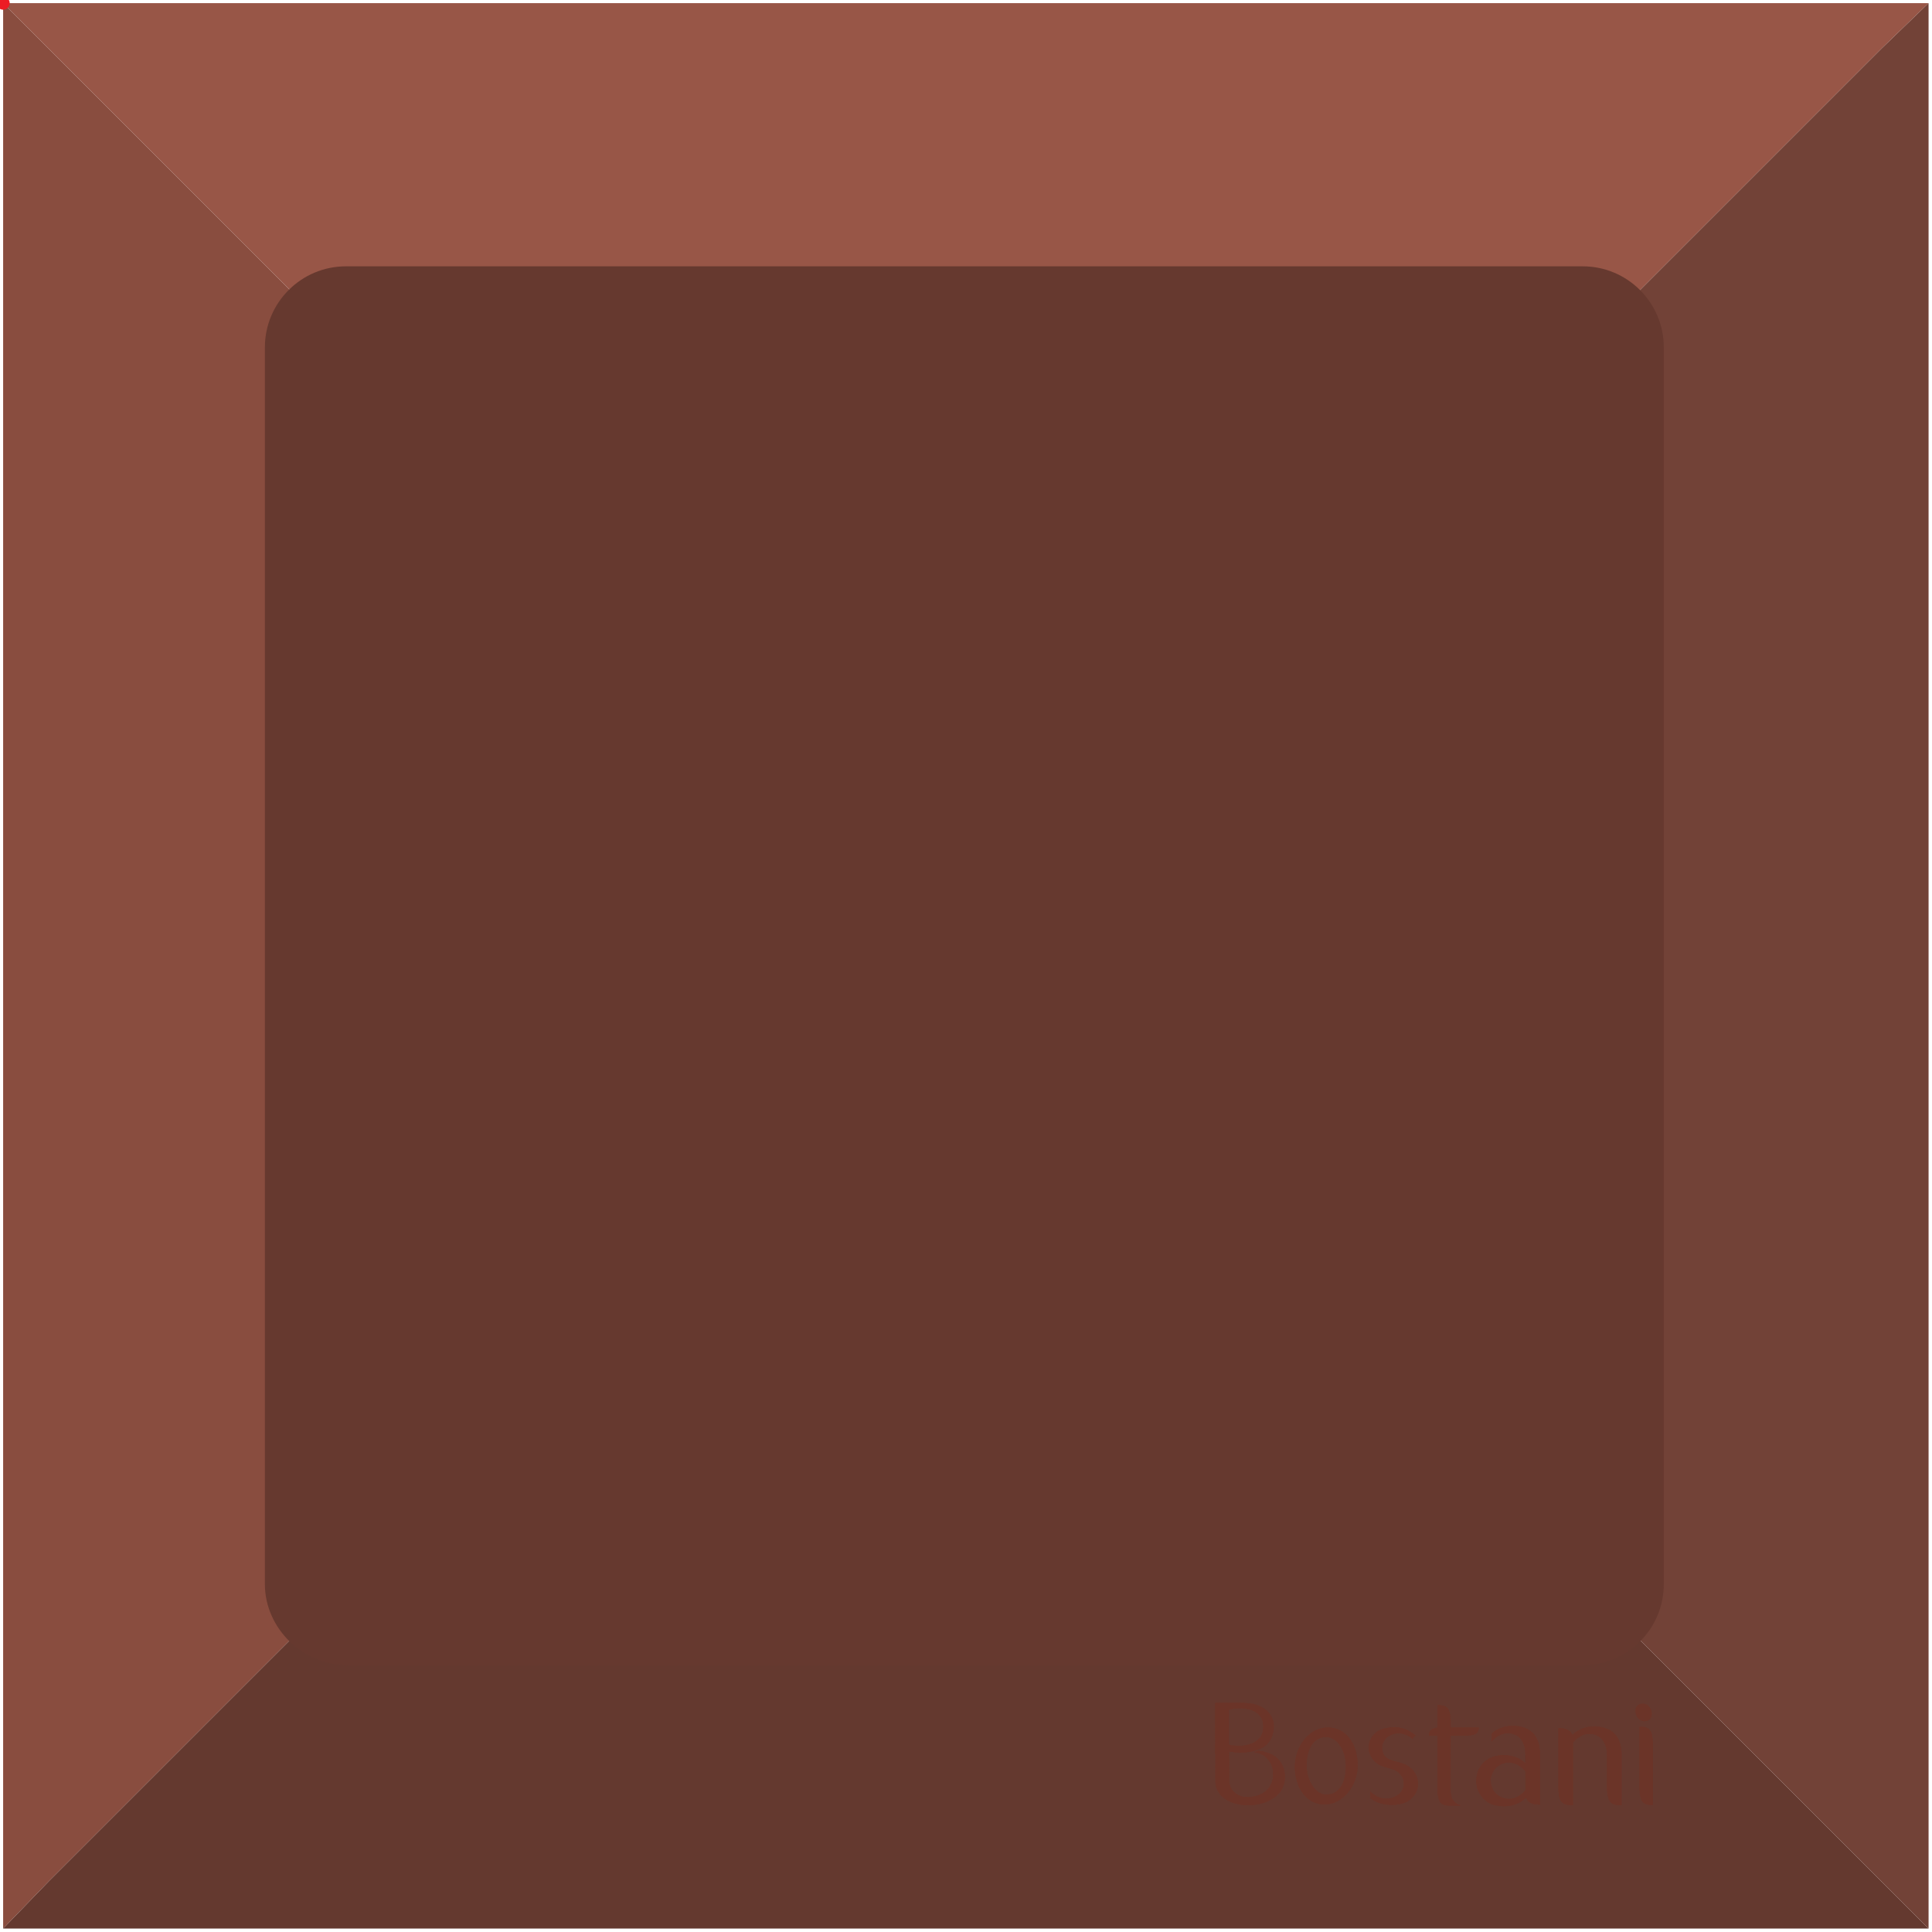 <?xml version="1.0" encoding="UTF-8" standalone="no"?>
<svg
   xmlns:dc="http://purl.org/dc/elements/1.1/"
   xmlns:cc="http://creativecommons.org/ns#"
   xmlns:rdf="http://www.w3.org/1999/02/22-rdf-syntax-ns#"
   xmlns:svg="http://www.w3.org/2000/svg"
   xmlns="http://www.w3.org/2000/svg"
   xmlns:sodipodi="http://sodipodi.sourceforge.net/DTD/sodipodi-0.dtd"
   xmlns:inkscape="http://www.inkscape.org/namespaces/inkscape"
   version="1.1"
   id="Layer_1"
   x="0px"
   y="0px"
   viewBox="0 0 125.15 125.15"
   enable-background="new 0 0 166 166"
   xml:space="preserve"
   sodipodi:docname="CustomMadeOptimized.svg"
   inkscape:version="1.0.2-2 (e86c870879, 2021-01-15)"
   width="43.999mm"
   height="43.999mm"><title
   id="title146">CustomMade</title><defs
   id="defs142" /><sodipodi:namedview
   pagecolor="#ffffff"
   bordercolor="#666666"
   borderopacity="1"
   objecttolerance="10"
   gridtolerance="10"
   guidetolerance="10"
   inkscape:pageopacity="0"
   inkscape:pageshadow="2"
   inkscape:window-width="1920"
   inkscape:window-height="1017"
   id="namedview140"
   showgrid="false"
   inkscape:zoom="6.7918498"
   inkscape:cx="62.575"
   inkscape:cy="62.575"
   inkscape:window-x="-8"
   inkscape:window-y="-8"
   inkscape:window-maximized="1"
   inkscape:current-layer="g_x5F_chocolate_5_"
   inkscape:document-rotation="0"
   units="mm"
   fit-margin-top="0"
   fit-margin-left="0"
   fit-margin-right="0"
   fit-margin-bottom="0"
   scale-x="0.753" />
<g
   id="rectangle_1_">
</g>
<g
   id="square_1_">
</g>
<g
   id="square_x5F_circle_1_">
</g>
<g
   id="babyshirt_1_">
</g>
<g
   id="oval">
</g>
<g
   id="circle_1_">
</g>
<g
   id="rectangle">
</g>
<g
   id="square">
	<g
   id="g_x5F_chocolate_5_"
   transform="translate(-0.222,-0.222)">
		<g
   id="chocolate_5_">
			<polygon
   id="XMLID_1040_"
   fill="#894d3f"
   points="62.735,62.735 3.357,3.357 0.425,0.425 0.425,125.15 3.357,122.113 " />
			<polygon
   id="XMLID_1038_"
   fill="#985647"
   points="62.735,62.735 122.113,3.357 125.15,0.425 0.425,0.425 3.357,3.357 " />
			<polygon
   id="XMLID_1036_"
   fill="#64392f"
   points="62.735,62.735 3.357,122.113 0.425,125.15 125.15,125.15 122.113,122.113 " />
			<polygon
   id="XMLID_1035_"
   fill="#724237"
   points="125.15,0.425 122.113,3.357 62.735,62.735 122.113,122.113 125.15,125.15 " />
			
			<path
   fill="#66392f"
   d="m 22.721,108.089 c -2.895,0 -5.34,-2.403 -5.34,-5.247 V 22.721 c 0,-2.894 2.354,-5.247 5.247,-5.247 h 80.122 c 2.894,0 5.248,2.354 5.248,5.247 v 80.122 c 0,2.893 -2.354,5.247 -5.248,5.247 H 22.721 Z"
   id="path90" />
			<g
   id="g93">
				
			</g>
			<circle
   id="XMLID_678_"
   fill="#ec1c24"
   cx="0.425"
   cy="0.425"
   r="0.425" />
			<g
   id="g128">
				<path
   fill="#6b3428"
   d="m 104.319,115.899 c 0,0.261 0.015,0.476 0.045,0.641 0.034,0.165 0.084,0.295 0.154,0.384 0.07,0.092 0.168,0.151 0.288,0.188 0.123,0.033 0.275,0.051 0.46,0.048 v -1.151 c -0.001,-0.035 -0.001,-0.072 0,-0.109 v -0.191 -1.757 -0.006 -0.259 h -0.01 c -0.02,-0.262 -0.068,-0.486 -0.144,-0.674 -0.101,-0.246 -0.236,-0.44 -0.406,-0.576 -0.168,-0.14 -0.361,-0.239 -0.571,-0.295 -0.211,-0.056 -0.43,-0.083 -0.656,-0.081 -0.21,10e-4 -0.402,0.029 -0.576,0.076 -0.174,0.052 -0.326,0.117 -0.459,0.196 -0.132,0.08 -0.244,0.163 -0.33,0.253 h -0.053 c -0.05,-0.132 -0.149,-0.234 -0.289,-0.309 -0.142,-0.073 -0.342,-0.11 -0.605,-0.111 v 1.159 c 0.001,0.031 0.001,0.065 0,0.098 v 2.5 c 0.001,0.25 0.017,0.455 0.044,0.616 0.033,0.165 0.082,0.295 0.156,0.384 0.069,0.092 0.167,0.151 0.287,0.188 0.124,0.033 0.276,0.051 0.46,0.048 v -1.157 -0.103 -0.191 -2.021 -0.066 -0.531 c 0.086,-0.099 0.185,-0.19 0.296,-0.275 0.108,-0.084 0.228,-0.153 0.353,-0.202 0.129,-0.052 0.262,-0.077 0.403,-0.08 0.145,-0.002 0.287,0.022 0.423,0.074 0.139,0.05 0.26,0.132 0.371,0.242 0.109,0.11 0.195,0.258 0.26,0.437 0.064,0.182 0.097,0.403 0.098,0.665 v 1.757 z"
   id="path96" />
				<path
   fill="#6b3428"
   d="m 104.319,115.899 c 0,0.261 0.015,0.476 0.045,0.641 0.034,0.165 0.084,0.295 0.154,0.384 0.07,0.092 0.168,0.151 0.288,0.188 0.123,0.033 0.275,0.051 0.46,0.048 v -1.151 c -0.001,-0.035 -0.001,-0.072 0,-0.109 v -0.191 -1.757 -0.006 -0.259 h -0.01 c -0.02,-0.262 -0.068,-0.486 -0.144,-0.674 -0.101,-0.246 -0.236,-0.44 -0.406,-0.576 -0.168,-0.14 -0.361,-0.239 -0.571,-0.295 -0.211,-0.056 -0.43,-0.083 -0.656,-0.081 -0.21,10e-4 -0.402,0.029 -0.576,0.076 -0.174,0.052 -0.326,0.117 -0.459,0.196 -0.132,0.08 -0.244,0.163 -0.33,0.253 h -0.053 c -0.05,-0.132 -0.149,-0.234 -0.289,-0.309 -0.142,-0.073 -0.342,-0.11 -0.605,-0.111 v 1.159 c 0.001,0.031 0.001,0.065 0,0.098 v 2.5 c 0.001,0.25 0.017,0.455 0.044,0.616 0.033,0.165 0.082,0.295 0.156,0.384 0.069,0.092 0.167,0.151 0.287,0.188 0.124,0.033 0.276,0.051 0.46,0.048 v -1.157 -0.103 -0.191 -2.021 -0.066 -0.531 c 0.086,-0.099 0.185,-0.19 0.296,-0.275 0.108,-0.084 0.228,-0.153 0.353,-0.202 0.129,-0.052 0.262,-0.077 0.403,-0.08 0.145,-0.002 0.287,0.022 0.423,0.074 0.139,0.05 0.26,0.132 0.371,0.242 0.109,0.11 0.195,0.258 0.26,0.437 0.064,0.182 0.097,0.403 0.098,0.665 v 1.757 z"
   id="path98" />
				<path
   fill="#6b3428"
   d="m 94.194,112.646 h 1.041 c 0.123,-0.005 0.227,-0.012 0.313,-0.027 0.124,-0.021 0.223,-0.055 0.29,-0.103 0.067,-0.047 0.113,-0.113 0.141,-0.194 0.028,-0.081 0.039,-0.073 0.037,-0.194 v -0.005 h -0.742 c -0.012,0 -0.023,10e-4 -0.037,0.002 l -0.002,-0.002 h -1.041 v -0.396 c -0.006,-0.165 -0.017,-0.305 -0.035,-0.422 -0.031,-0.166 -0.076,-0.298 -0.141,-0.389 -0.063,-0.093 -0.151,-0.155 -0.262,-0.19 -0.109,-0.036 -0.247,-0.051 -0.414,-0.05 h -0.007 v 0.998 c 0.002,0.016 0.004,0.033 0.004,0.05 l -0.004,0.003 v 0.396 c -0.215,0.066 -0.432,0.07 -0.517,0.324 -0.024,0.083 -0.038,0.072 -0.036,0.195 v 0.006 h 0.346 c 0.012,-0.002 0.025,-0.002 0.037,-0.003 l 0.002,0.003 h 0.168 v 0.368 0.007 0.046 3.081 0.007 h 0.001 v 0.008 0.008 l 0.001,0.007 v 0.007 0.006 0.008 0.007 l 0.002,0.007 v 0.008 0.007 0.008 l 0.002,0.007 v 0.007 h 0.001 v 0.006 0.006 0.008 0.007 l 0.001,0.007 v 0.007 0.007 0.006 0.007 l 0.003,0.007 v 0.007 0.007 0.007 0.006 l 0.002,0.008 0.001,0.006 v 0.006 l 10e-4,0.006 v 0.006 l 0.001,0.007 v 0.005 l 0.002,0.007 v 0.006 0.007 0.006 l 0.001,0.006 0.001,0.005 v 0.005 0.007 l 0.002,0.005 0.001,0.007 v 0.006 l 10e-4,0.006 v 0.006 0.007 0.006 l 0.004,0.003 v 0.007 0.006 0.005 l 0.002,0.006 h 0.001 v 0.006 l 0.001,0.005 v 0.005 l 10e-4,0.007 0.002,0.005 v 0.005 l 10e-4,0.005 v 0.007 l 0.002,0.005 v 0.007 l 10e-4,0.007 0.002,0.01 v 0.007 l 0.002,0.008 0.003,0.006 v 0.007 0.009 l 0.003,0.006 0.002,0.007 0.001,0.006 0.002,0.008 0.002,0.007 0.003,0.007 0.002,0.007 v 0.007 l 0.001,0.007 0.002,0.006 0.002,0.007 0.002,0.007 10e-4,0.007 0.002,0.006 0.002,0.008 0.001,0.005 0.002,0.007 0.004,0.006 10e-4,0.007 0.003,0.006 0.001,0.005 0.003,0.006 0.003,0.006 0.001,0.007 0.003,0.005 10e-4,0.006 0.004,0.005 0.001,0.007 0.002,0.005 h 10e-4 l 0.001,0.005 0.003,0.007 0.002,0.005 0.002,0.005 0.002,0.005 0.002,0.006 0.004,0.006 0.003,0.005 0.002,0.004 0.001,0.005 0.004,0.007 0.002,0.004 0.002,0.005 0.004,0.004 0.001,0.005 0.004,0.006 0.003,0.004 0.002,0.006 0.003,0.004 0.002,0.005 0.004,0.005 0.002,0.004 0.002,0.005 0.004,0.005 0.004,0.003 0.002,0.004 0.004,0.007 h 10e-4 l 0.002,0.004 0.004,0.004 0.002,0.005 0.003,0.004 0.002,0.003 h 0.002 l 0.003,0.004 0.002,0.004 0.003,0.004 0.003,0.005 0.004,0.004 0.003,0.003 0.004,0.005 0.003,0.003 0.005,0.004 0.002,0.005 0.004,0.003 0.004,0.003 0.002,0.004 0.004,0.002 0.004,0.005 0.003,0.004 0.004,0.003 0.004,0.004 0.004,0.003 0.003,0.003 0.005,0.003 0.003,0.004 0.004,0.003 0.003,0.003 0.003,0.002 0.005,0.003 0.005,0.003 0.004,0.004 0.004,0.003 0.005,0.003 0.005,0.003 0.003,0.003 0.005,0.003 0.004,0.002 0.004,0.005 0.004,0.002 0.005,0.003 0.004,10e-4 0.004,0.004 0.005,0.001 0.006,0.002 0.003,0.003 0.005,0.002 0.004,0.002 0.005,0.002 0.005,0.002 0.005,0.003 0.004,0.002 h 10e-4 l 0.004,0.002 0.005,0.002 0.004,0.002 0.005,0.002 0.006,0.002 0.004,0.002 0.006,0.003 0.005,10e-4 0.005,0.002 0.005,10e-4 0.005,0.002 0.006,10e-4 0.005,0.002 0.005,0.002 0.004,0.001 0.006,0.003 0.006,10e-4 h 10e-4 l 0.004,0.001 h 0.002 l 0.003,0.001 0.005,0.002 h 0.007 l 0.005,0.002 h 0.002 l 0.004,0.001 0.005,0.002 0.005,0.001 0.007,0.001 0.004,0.002 0.007,0.001 0.006,10e-4 0.004,0.002 h 0.007 l 0.007,10e-4 0.005,0.001 0.006,0.001 0.005,10e-4 0.007,0.002 h 0.007 0.007 l 0.005,0.002 h 0.006 l 0.006,0.001 0.007,10e-4 0.006,0.001 h 0.006 l 0.006,0.001 0.007,10e-4 h 0.005 0.008 l 0.006,0.001 0.006,0.001 h 0.007 l 0.005,0.002 h 0.006 0.008 l 0.006,0.001 h 0.008 0.006 l 0.008,0.002 h 0.007 0.002 0.005 l 0.007,0.001 h 0.009 0.006 0.007 0.684 0.007 0.008 0.006 0.001 l 0.008,10e-4 h 0.005 0.008 10e-4 0.008 0.007 0.007 0.009 0.006 c -0.449,-0.169 -0.603,-0.391 -0.653,-0.77 -0.03,-0.226 -0.022,-0.512 -0.022,-0.876 z"
   id="path100" />
				<path
   fill="#6b3428"
   d="m 94.194,112.646 h 1.041 c 0.123,-0.005 0.227,-0.012 0.313,-0.027 0.124,-0.021 0.223,-0.055 0.29,-0.103 0.067,-0.047 0.113,-0.113 0.141,-0.194 0.028,-0.081 0.039,-0.073 0.037,-0.194 v -0.005 h -0.742 c -0.012,0 -0.023,10e-4 -0.037,0.002 l -0.002,-0.002 h -1.041 v -0.396 c -0.006,-0.165 -0.017,-0.305 -0.035,-0.422 -0.031,-0.166 -0.076,-0.298 -0.141,-0.389 -0.063,-0.093 -0.151,-0.155 -0.262,-0.19 -0.109,-0.036 -0.247,-0.051 -0.414,-0.05 h -0.007 v 0.998 c 0.002,0.016 0.004,0.033 0.004,0.05 l -0.004,0.003 v 0.396 c -0.215,0.066 -0.432,0.07 -0.517,0.324 -0.024,0.083 -0.038,0.072 -0.036,0.195 v 0.006 h 0.346 c 0.012,-0.002 0.025,-0.002 0.037,-0.003 l 0.002,0.003 h 0.168 v 0.368 0.007 0.046 3.081 0.007 h 0.001 v 0.008 0.008 l 0.001,0.007 v 0.007 0.006 0.008 0.007 l 0.002,0.007 v 0.008 0.007 0.008 l 0.002,0.007 v 0.007 h 0.001 v 0.006 0.006 0.008 0.007 l 0.001,0.007 v 0.007 0.007 0.006 0.007 l 0.003,0.007 v 0.007 0.007 0.007 0.006 l 0.002,0.008 0.001,0.006 v 0.006 l 10e-4,0.006 v 0.006 l 0.001,0.007 v 0.005 l 0.002,0.007 v 0.006 0.007 0.006 l 0.001,0.006 0.001,0.005 v 0.005 0.007 l 0.002,0.005 0.001,0.007 v 0.006 l 10e-4,0.006 v 0.006 0.007 0.006 l 0.004,0.003 v 0.007 0.006 0.005 l 0.002,0.006 h 0.001 v 0.006 l 0.001,0.005 v 0.005 l 10e-4,0.007 0.002,0.005 v 0.005 l 10e-4,0.005 v 0.007 l 0.002,0.005 v 0.007 l 10e-4,0.007 0.002,0.01 v 0.007 l 0.002,0.008 0.003,0.006 v 0.007 0.009 l 0.003,0.006 0.002,0.007 0.001,0.006 0.002,0.008 0.002,0.007 0.003,0.007 0.002,0.007 v 0.007 l 0.001,0.007 0.002,0.006 0.002,0.007 0.002,0.007 10e-4,0.007 0.002,0.006 0.002,0.008 0.001,0.005 0.002,0.007 0.004,0.006 10e-4,0.007 0.003,0.006 0.001,0.005 0.003,0.006 0.003,0.006 0.001,0.007 0.003,0.005 10e-4,0.006 0.004,0.005 0.001,0.007 0.002,0.005 h 10e-4 l 0.001,0.005 0.003,0.007 0.002,0.005 0.002,0.005 0.002,0.005 0.002,0.006 0.004,0.006 0.003,0.005 0.002,0.004 0.001,0.005 0.004,0.007 0.002,0.004 0.002,0.005 0.004,0.004 0.001,0.005 0.004,0.006 0.003,0.004 0.002,0.006 0.003,0.004 0.002,0.005 0.004,0.005 0.002,0.004 0.002,0.005 0.004,0.005 0.004,0.003 0.002,0.004 0.004,0.007 h 10e-4 l 0.002,0.004 0.004,0.004 0.002,0.005 0.003,0.004 0.002,0.003 h 0.002 l 0.003,0.004 0.002,0.004 0.003,0.004 0.003,0.005 0.004,0.004 0.003,0.003 0.004,0.005 0.003,0.003 0.005,0.004 0.002,0.005 0.004,0.003 0.004,0.003 0.002,0.004 0.004,0.002 0.004,0.005 0.003,0.004 0.004,0.003 0.004,0.004 0.004,0.003 0.003,0.003 0.005,0.003 0.003,0.004 0.004,0.003 0.003,0.003 0.003,0.002 0.005,0.003 0.005,0.003 0.004,0.004 0.004,0.003 0.005,0.003 0.005,0.003 0.003,0.003 0.005,0.003 0.004,0.002 0.004,0.005 0.004,0.002 0.005,0.003 0.004,10e-4 0.004,0.004 0.005,0.001 0.006,0.002 0.003,0.003 0.005,0.002 0.004,0.002 0.005,0.002 0.005,0.002 0.005,0.003 0.004,0.002 h 10e-4 l 0.004,0.002 0.005,0.002 0.004,0.002 0.005,0.002 0.006,0.002 0.004,0.002 0.006,0.003 0.005,10e-4 0.005,0.002 0.005,10e-4 0.005,0.002 0.006,10e-4 0.005,0.002 0.005,0.002 0.004,0.001 0.006,0.003 0.006,10e-4 h 10e-4 l 0.004,0.001 h 0.002 l 0.003,0.001 0.005,0.002 h 0.007 l 0.005,0.002 h 0.002 l 0.004,0.001 0.005,0.002 0.005,0.001 0.007,0.001 0.004,0.002 0.007,0.001 0.006,10e-4 0.004,0.002 h 0.007 l 0.007,10e-4 0.005,0.001 0.006,0.001 0.005,10e-4 0.007,0.002 h 0.007 0.007 l 0.005,0.002 h 0.006 l 0.006,0.001 0.007,10e-4 0.006,0.001 h 0.006 l 0.006,0.001 0.007,10e-4 h 0.005 0.008 l 0.006,0.001 0.006,0.001 h 0.007 l 0.005,0.002 h 0.006 0.008 l 0.006,0.001 h 0.008 0.006 l 0.008,0.002 h 0.007 0.002 0.005 l 0.007,0.001 h 0.009 0.006 0.007 0.684 0.007 0.008 0.006 0.001 l 0.008,10e-4 h 0.005 0.008 10e-4 0.008 0.007 0.007 0.009 0.006 c -0.449,-0.169 -0.603,-0.391 -0.653,-0.77 -0.03,-0.226 -0.022,-0.512 -0.022,-0.876 z"
   id="path102" />
				<path
   fill="#6b3428"
   d="m 97.014,117.144 c 0.212,0.056 0.43,0.082 0.655,0.081 0.21,-0.002 0.404,-0.028 0.575,-0.077 0.174,-0.051 0.326,-0.116 0.461,-0.195 0.133,-0.081 0.242,-0.164 0.33,-0.254 h 0.053 c 0.047,0.126 0.137,0.224 0.268,0.297 0.048,0.032 0.102,0.057 0.164,0.074 0.124,0.034 0.276,0.051 0.46,0.049 v -1.151 -0.001 -0.298 -0.385 -0.097 -1.161 -0.114 -0.008 -0.259 h -0.011 c -0.019,-0.262 -0.067,-0.485 -0.143,-0.672 -0.1,-0.248 -0.234,-0.439 -0.404,-0.578 -0.169,-0.14 -0.361,-0.238 -0.573,-0.293 -0.211,-0.057 -0.43,-0.083 -0.655,-0.082 -0.21,0.002 -0.403,0.028 -0.575,0.078 -0.174,0.05 -0.326,0.114 -0.46,0.193 -0.126,0.076 -0.229,0.156 -0.315,0.238 v 0.504 c 0.084,-0.094 0.178,-0.18 0.281,-0.259 0.108,-0.083 0.227,-0.153 0.355,-0.202 0.126,-0.05 0.259,-0.078 0.4,-0.08 0.147,-0.001 0.287,0.023 0.424,0.074 0.139,0.051 0.263,0.133 0.372,0.242 0.109,0.11 0.196,0.257 0.261,0.439 0.064,0.179 0.097,0.402 0.099,0.664 v 0.534 c -0.087,-0.089 -0.197,-0.174 -0.33,-0.254 -0.135,-0.079 -0.288,-0.144 -0.461,-0.194 -0.171,-0.049 -0.365,-0.076 -0.575,-0.077 -0.225,-0.003 -0.443,0.023 -0.655,0.08 -0.211,0.056 -0.402,0.155 -0.572,0.294 -0.789,0.643 -0.791,1.91 0,2.554 0.168,0.142 0.36,0.241 0.571,0.296 m 0.547,-2.675 c 0.136,-0.05 0.278,-0.075 0.423,-0.074 0.141,0.003 0.274,0.028 0.402,0.08 0.127,0.05 0.245,0.118 0.353,0.202 0.111,0.085 0.208,0.175 0.296,0.275 v 0.718 0.19 0.052 0.283 c -0.087,0.101 -0.185,0.192 -0.296,0.276 -0.108,0.084 -0.227,0.153 -0.353,0.202 -0.128,0.051 -0.261,0.078 -0.402,0.079 -0.145,0.001 -0.287,-0.023 -0.423,-0.074 -1.036,-0.378 -1.036,-1.829 0,-2.209"
   id="path104" />
				<path
   fill="#6b3428"
   d="m 97.014,117.144 c 0.212,0.056 0.43,0.082 0.655,0.081 0.21,-0.002 0.404,-0.028 0.575,-0.077 0.174,-0.051 0.326,-0.116 0.461,-0.195 0.133,-0.081 0.242,-0.164 0.33,-0.254 h 0.053 c 0.047,0.126 0.137,0.224 0.268,0.297 0.048,0.032 0.102,0.057 0.164,0.074 0.124,0.034 0.276,0.051 0.46,0.049 v -1.151 -0.001 -0.298 -0.385 -0.097 -1.161 -0.114 -0.008 -0.259 h -0.011 c -0.019,-0.262 -0.067,-0.485 -0.143,-0.672 -0.1,-0.248 -0.234,-0.439 -0.404,-0.578 -0.169,-0.14 -0.361,-0.238 -0.573,-0.293 -0.211,-0.057 -0.43,-0.083 -0.655,-0.082 -0.21,0.002 -0.403,0.028 -0.575,0.078 -0.174,0.05 -0.326,0.114 -0.46,0.193 -0.126,0.076 -0.229,0.156 -0.315,0.238 v 0.504 c 0.084,-0.094 0.178,-0.18 0.281,-0.259 0.108,-0.083 0.227,-0.153 0.355,-0.202 0.126,-0.05 0.259,-0.078 0.4,-0.08 0.147,-0.001 0.287,0.023 0.424,0.074 0.139,0.051 0.263,0.133 0.372,0.242 0.109,0.11 0.196,0.257 0.261,0.439 0.064,0.179 0.097,0.402 0.099,0.664 v 0.534 c -0.087,-0.089 -0.197,-0.174 -0.33,-0.254 -0.135,-0.079 -0.288,-0.144 -0.461,-0.194 -0.171,-0.049 -0.365,-0.076 -0.575,-0.077 -0.225,-0.003 -0.443,0.023 -0.655,0.08 -0.211,0.056 -0.402,0.155 -0.572,0.294 -0.789,0.643 -0.791,1.91 0,2.554 0.168,0.142 0.36,0.241 0.571,0.296 m 0.547,-2.675 c 0.136,-0.05 0.278,-0.075 0.423,-0.074 0.141,0.003 0.274,0.028 0.402,0.08 0.127,0.05 0.245,0.118 0.353,0.202 0.111,0.085 0.208,0.175 0.296,0.275 v 0.718 0.19 0.052 0.283 c -0.087,0.101 -0.185,0.192 -0.296,0.276 -0.108,0.084 -0.227,0.153 -0.353,0.202 -0.128,0.051 -0.261,0.078 -0.402,0.079 -0.145,0.001 -0.287,-0.023 -0.423,-0.074 -1.036,-0.378 -1.036,-1.829 0,-2.209"
   id="path106" />
				<path
   fill="#6b3428"
   d="m 107.112,112.316 c -0.063,-0.094 -0.15,-0.154 -0.259,-0.19 -0.112,-0.036 -0.251,-0.052 -0.418,-0.05 h -0.006 v 0.997 c 0.001,0.017 0.003,0.033 0.003,0.051 l -0.003,0.004 v 2.966 c 0.004,0.164 0.018,0.304 0.035,0.42 0.031,0.169 0.077,0.301 0.139,0.391 0.064,0.093 0.153,0.155 0.263,0.191 0.11,0.035 0.247,0.05 0.414,0.049 h 0.007 v -0.998 c -0.001,-0.015 -0.003,-0.032 -0.004,-0.049 l 0.004,-0.003 v -2.966 c -0.005,-0.165 -0.017,-0.305 -0.037,-0.424 -0.026,-0.168 -0.073,-0.299 -0.138,-0.389"
   id="path108" />
				<path
   fill="#6b3428"
   d="m 107.112,112.316 c -0.063,-0.094 -0.15,-0.154 -0.259,-0.19 -0.112,-0.036 -0.251,-0.052 -0.418,-0.05 h -0.006 v 0.997 c 0.001,0.017 0.003,0.033 0.003,0.051 l -0.003,0.004 v 2.966 c 0.004,0.164 0.018,0.304 0.035,0.42 0.031,0.169 0.077,0.301 0.139,0.391 0.064,0.093 0.153,0.155 0.263,0.191 0.11,0.035 0.247,0.05 0.414,0.049 h 0.007 v -0.998 c -0.001,-0.015 -0.003,-0.032 -0.004,-0.049 l 0.004,-0.003 v -2.966 c -0.005,-0.165 -0.017,-0.305 -0.037,-0.424 -0.026,-0.168 -0.073,-0.299 -0.138,-0.389"
   id="path110" />
				<path
   fill="#6b3428"
   d="m 106.448,111.627 c 0.091,0.061 0.188,0.092 0.297,0.095 0.148,-0.003 0.266,-0.045 0.351,-0.126 0.086,-0.084 0.129,-0.199 0.131,-0.35 -0.003,-0.12 -0.027,-0.231 -0.081,-0.333 -0.052,-0.1 -0.122,-0.183 -0.21,-0.244 -0.089,-0.062 -0.187,-0.093 -0.297,-0.095 -0.15,0.002 -0.267,0.044 -0.353,0.125 -0.086,0.084 -0.128,0.199 -0.13,0.349 0.003,0.12 0.029,0.232 0.08,0.333 0.055,0.101 0.125,0.182 0.212,0.246"
   id="path112" />
				
				<path
   fill="#6b3428"
   d="m 85.392,112.338 c -0.262,0.143 -0.488,0.332 -0.677,0.562 -0.198,0.242 -0.345,0.518 -0.451,0.812 -0.112,0.314 -0.165,0.639 -0.165,0.972 0,0.307 0.041,0.611 0.129,0.905 0.079,0.277 0.199,0.539 0.37,0.773 0.163,0.226 0.366,0.408 0.606,0.543 0.256,0.145 0.534,0.206 0.824,0.206 0.294,0 0.573,-0.073 0.831,-0.213 0.263,-0.142 0.491,-0.33 0.681,-0.56 0.202,-0.24 0.353,-0.516 0.461,-0.811 0.114,-0.313 0.169,-0.639 0.169,-0.971 0,-0.302 -0.042,-0.6 -0.121,-0.891 -0.079,-0.278 -0.198,-0.54 -0.365,-0.778 -0.161,-0.227 -0.363,-0.412 -0.605,-0.551 -0.258,-0.15 -0.544,-0.211 -0.84,-0.211 -0.3,0.003 -0.582,0.073 -0.847,0.213 m 1.396,0.671 c 0.1,0.089 0.184,0.192 0.256,0.304 0.078,0.122 0.142,0.251 0.195,0.387 0.053,0.145 0.094,0.294 0.122,0.446 0.03,0.158 0.044,0.316 0.044,0.476 0,0.274 -0.025,0.554 -0.097,0.817 -0.059,0.204 -0.141,0.408 -0.269,0.579 -0.106,0.141 -0.237,0.261 -0.397,0.339 -0.16,0.079 -0.328,0.114 -0.507,0.114 -0.171,0 -0.329,-0.05 -0.476,-0.143 -0.161,-0.105 -0.296,-0.244 -0.405,-0.404 -0.127,-0.185 -0.22,-0.394 -0.286,-0.608 -0.071,-0.239 -0.105,-0.487 -0.105,-0.739 0,-0.258 0.026,-0.521 0.091,-0.772 0.054,-0.205 0.134,-0.404 0.256,-0.578 0.103,-0.15 0.233,-0.271 0.395,-0.358 0.165,-0.089 0.345,-0.125 0.53,-0.125 0.12,0 0.237,0.023 0.346,0.07 0.114,0.049 0.216,0.116 0.307,0.195"
   id="path116" />
				<path
   fill="#6b3428"
   d="m 85.392,112.338 c -0.262,0.143 -0.488,0.332 -0.677,0.562 -0.198,0.242 -0.345,0.518 -0.451,0.812 -0.112,0.314 -0.165,0.639 -0.165,0.972 0,0.307 0.041,0.611 0.129,0.905 0.079,0.277 0.199,0.539 0.37,0.773 0.163,0.226 0.366,0.408 0.606,0.543 0.256,0.145 0.534,0.206 0.824,0.206 0.294,0 0.573,-0.073 0.831,-0.213 0.263,-0.142 0.491,-0.33 0.681,-0.56 0.202,-0.24 0.353,-0.516 0.461,-0.811 0.114,-0.313 0.169,-0.639 0.169,-0.971 0,-0.302 -0.042,-0.6 -0.121,-0.891 -0.079,-0.278 -0.198,-0.54 -0.365,-0.778 -0.161,-0.227 -0.363,-0.412 -0.605,-0.551 -0.258,-0.15 -0.544,-0.211 -0.84,-0.211 -0.3,0.003 -0.582,0.073 -0.847,0.213 m 1.396,0.671 c 0.1,0.089 0.184,0.192 0.256,0.304 0.078,0.122 0.142,0.251 0.195,0.387 0.053,0.145 0.094,0.294 0.122,0.446 0.03,0.158 0.044,0.316 0.044,0.476 0,0.274 -0.025,0.554 -0.097,0.817 -0.059,0.204 -0.141,0.408 -0.269,0.579 -0.106,0.141 -0.237,0.261 -0.397,0.339 -0.16,0.079 -0.328,0.114 -0.507,0.114 -0.171,0 -0.329,-0.05 -0.476,-0.143 -0.161,-0.105 -0.296,-0.244 -0.405,-0.404 -0.127,-0.185 -0.22,-0.394 -0.286,-0.608 -0.071,-0.239 -0.105,-0.487 -0.105,-0.739 0,-0.258 0.026,-0.521 0.091,-0.772 0.054,-0.205 0.134,-0.404 0.256,-0.578 0.103,-0.15 0.233,-0.271 0.395,-0.358 0.165,-0.089 0.345,-0.125 0.53,-0.125 0.12,0 0.237,0.023 0.346,0.07 0.114,0.049 0.216,0.116 0.307,0.195"
   id="path118" />
				<path
   fill="#6b3428"
   d="m 80.413,110.524 h -1.472 v 1.274 c 0.002,0.48 0.002,0.963 0.004,1.444 l -0.004,10e-4 v 0.582 c 0.004,-0.002 0.01,-0.005 0.015,-0.008 0.002,0.547 -0.006,1.227 -0.005,1.775 0.003,2.202 4.574,2.065 4.502,-0.281 0.005,-0.719 -0.379,-1.236 -0.967,-1.492 -0.233,-0.101 -0.467,-0.141 -0.715,-0.193 l -0.331,0.097 c 0.896,0.099 1.306,0.833 1.253,1.55 -0.048,0.643 -0.484,1.273 -1.521,1.359 -0.678,0.057 -1.337,-0.341 -1.332,-1.129 10e-4,-0.615 0.01,-1.212 -0.007,-1.827 0.226,0.021 0.437,0.077 0.658,0.077 1.167,-0.005 2.191,-0.357 2.247,-1.65 0.033,-0.756 -0.569,-1.49 -1.768,-1.559 -0.197,-0.015 -0.382,-0.022 -0.557,-0.02 m 1.638,1.648 c -0.077,1.21 -1.606,1.238 -2.223,1.07 v -0.04 -0.652 -1.582 c 0.069,-0.016 0.144,-0.033 0.226,-0.047 0.819,-0.15 2.076,0.034 1.997,1.251"
   id="path120" />
				<path
   fill="#6b3428"
   d="m 80.413,110.524 h -1.472 v 1.274 c 0.002,0.48 0.002,0.963 0.004,1.444 l -0.004,10e-4 v 0.582 c 0.004,-0.002 0.01,-0.005 0.015,-0.008 0.002,0.547 -0.006,1.227 -0.005,1.775 0.003,2.202 4.574,2.065 4.502,-0.281 0.005,-0.719 -0.379,-1.236 -0.967,-1.492 -0.233,-0.101 -0.467,-0.141 -0.715,-0.193 l -0.331,0.097 c 0.896,0.099 1.306,0.833 1.253,1.55 -0.048,0.643 -0.484,1.273 -1.521,1.359 -0.678,0.057 -1.337,-0.341 -1.332,-1.129 10e-4,-0.615 0.01,-1.212 -0.007,-1.827 0.226,0.021 0.437,0.077 0.658,0.077 1.167,-0.005 2.191,-0.357 2.247,-1.65 0.033,-0.756 -0.569,-1.49 -1.768,-1.559 -0.197,-0.015 -0.382,-0.022 -0.557,-0.02 m 1.638,1.648 c -0.077,1.21 -1.606,1.238 -2.223,1.07 v -0.04 -0.652 -1.582 c 0.069,-0.016 0.144,-0.033 0.226,-0.047 0.819,-0.15 2.076,0.034 1.997,1.251"
   id="path122" />
				<path
   fill="#6b3428"
   d="m 90.427,116.67 c -0.135,0.044 -0.273,0.064 -0.415,0.063 -0.139,0 -0.271,-0.023 -0.397,-0.066 -0.124,-0.043 -0.244,-0.102 -0.355,-0.174 -0.105,-0.065 -0.199,-0.14 -0.284,-0.219 l 0.014,0.428 c 0.085,0.072 0.194,0.139 0.32,0.204 0.133,0.066 0.284,0.122 0.457,0.165 0.171,0.041 0.362,0.065 0.569,0.066 0.222,0.001 0.437,-0.021 0.644,-0.068 0.206,-0.048 0.39,-0.131 0.553,-0.251 0.76,-0.55 0.723,-1.628 -0.074,-2.178 -0.63,-0.438 -1.693,-0.194 -1.707,-1.206 -0.005,-0.363 0.223,-0.724 0.692,-0.874 0.248,-0.081 0.524,-0.079 0.77,0.004 0.172,0.06 0.371,0.166 0.506,0.293 l 0.193,-0.222 c -0.596,-0.495 -1.234,-0.628 -1.992,-0.451 -0.194,0.045 -0.368,0.124 -0.522,0.237 -0.719,0.52 -0.684,1.541 0.069,2.061 0.482,0.335 1.096,0.211 1.48,0.691 0.163,0.203 0.232,0.45 0.206,0.685 -0.039,0.342 -0.28,0.668 -0.727,0.812"
   id="path124" />
				<path
   fill="#6b3428"
   d="m 90.427,116.67 c -0.135,0.044 -0.273,0.064 -0.415,0.063 -0.139,0 -0.271,-0.023 -0.397,-0.066 -0.124,-0.043 -0.244,-0.102 -0.355,-0.174 -0.105,-0.065 -0.199,-0.14 -0.284,-0.219 l 0.014,0.428 c 0.085,0.072 0.194,0.139 0.32,0.204 0.133,0.066 0.284,0.122 0.457,0.165 0.171,0.041 0.362,0.065 0.569,0.066 0.222,0.001 0.437,-0.021 0.644,-0.068 0.206,-0.048 0.39,-0.131 0.553,-0.251 0.76,-0.55 0.723,-1.628 -0.074,-2.178 -0.63,-0.438 -1.693,-0.194 -1.707,-1.206 -0.005,-0.363 0.223,-0.724 0.692,-0.874 0.248,-0.081 0.524,-0.079 0.77,0.004 0.172,0.06 0.371,0.166 0.506,0.293 l 0.193,-0.222 c -0.596,-0.495 -1.234,-0.628 -1.992,-0.451 -0.194,0.045 -0.368,0.124 -0.522,0.237 -0.719,0.52 -0.684,1.541 0.069,2.061 0.482,0.335 1.096,0.211 1.48,0.691 0.163,0.203 0.232,0.45 0.206,0.685 -0.039,0.342 -0.28,0.668 -0.727,0.812"
   id="path126" />
			</g>
		</g>
	</g>
</g>
<g
   id="square_x5F_circle">
</g>
<g
   id="heart_1_">
</g>
<g
   id="stroller">
</g>
<g
   id="babyshirt">
</g>
<g
   id="circle">
</g>
<g
   id="heart">
</g>
</svg>
